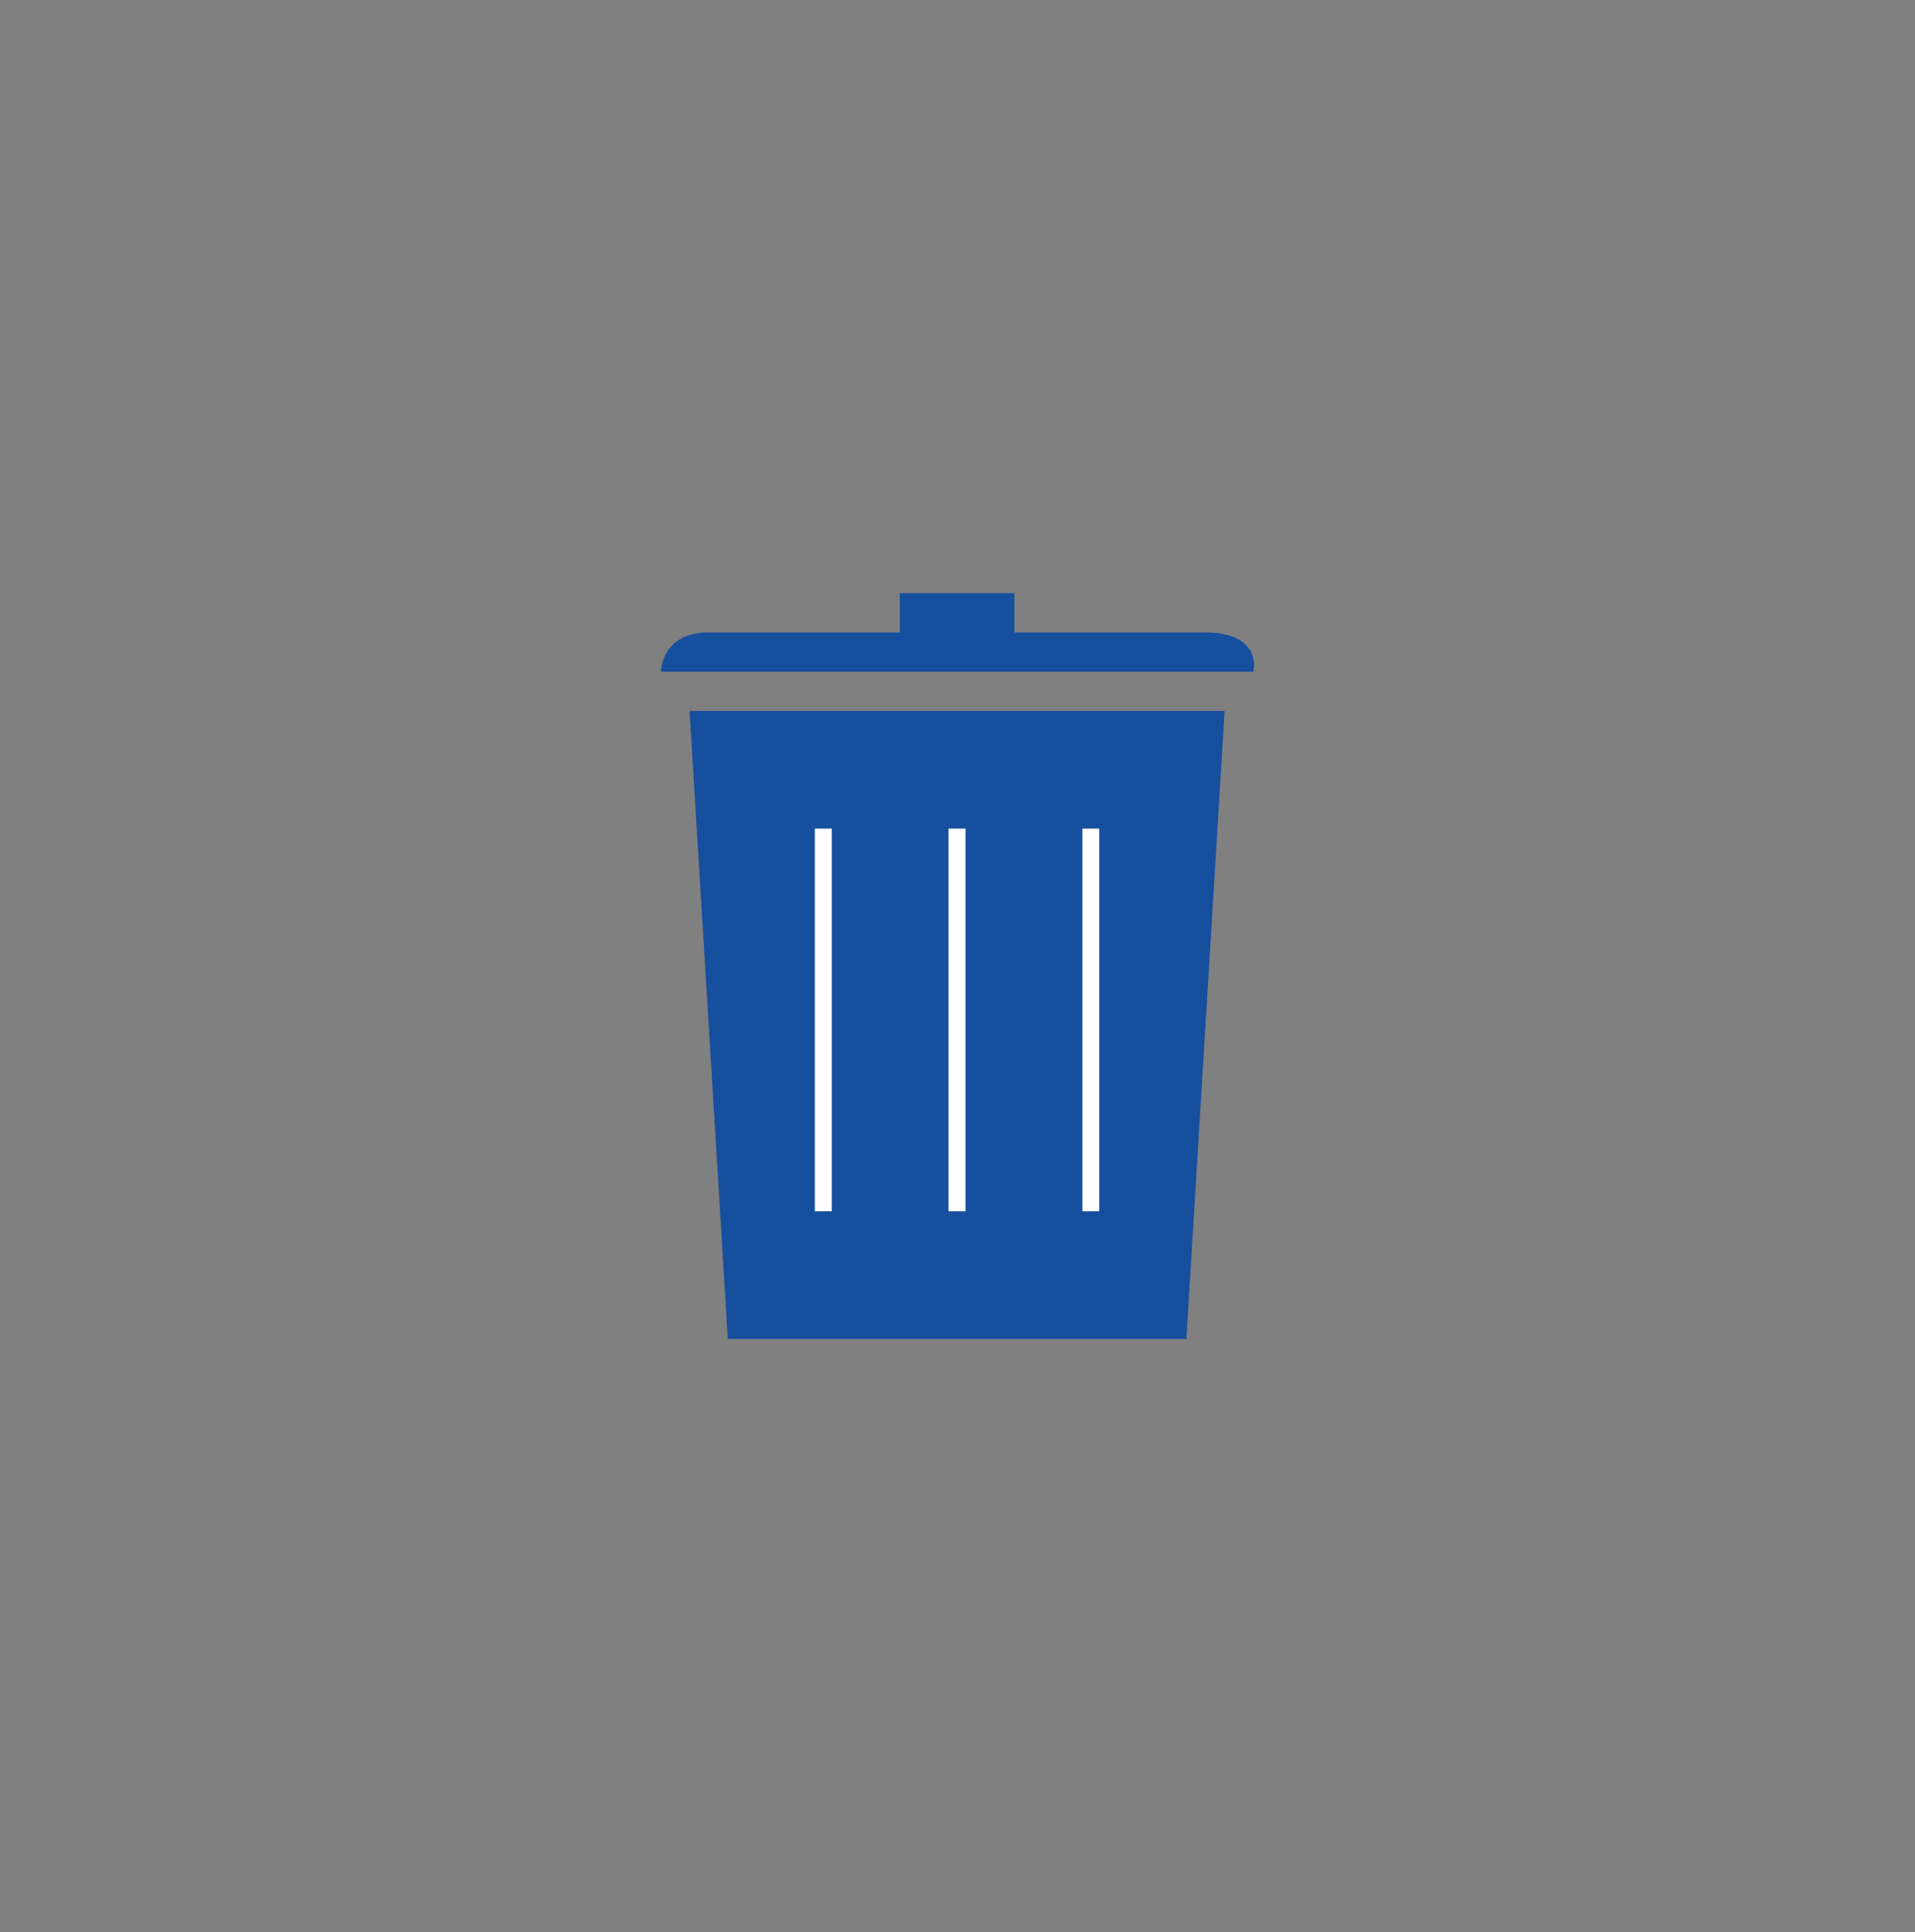 <svg width="113" height="114" viewBox="0 0 113 114" version="1.1" xmlns="http://www.w3.org/2000/svg" xmlns:xlink="http://www.w3.org/1999/xlink">
<rect x="0" y="0" width="113" height="114" fill="#808080" stroke="none"/>
<title>Group</title>
<desc>Created using Figma</desc>
<g id="Canvas" transform="translate(-5747 -3330)">
<g id="Group">
<g id="keys linear">
<g id="Ellipse 6">
<mask id="mask0_outline_ins">
<use xlink:href="#path0_fill" fill="white" transform="translate(5747 3330)"/>
</mask>
<g mask="url(#mask0_outline_ins)">
<use xlink:href="#path1_stroke_2x" transform="translate(5747 3330)" fill="#174F9D"/>
</g>
</g>
<g id="Rectangle 9">
<use xlink:href="#path2_fill" transform="translate(5787.69 3371.95)" fill="#174F9F"/>
</g>
<g id="Vector 7">
<use xlink:href="#path3_stroke" transform="translate(5795.58 3378.89)" fill="#FFFFFF"/>
</g>
<g id="Vector 8">
<use xlink:href="#path4_fill" transform="translate(5786 3365)" fill="#174F9F"/>
</g>
</g>
</g>
</g>
<defs>
<path id="path0_fill" d="M 113 57C 113 88.48 87.704 114 56.5 114C 25.296 114 0 88.48 0 57C 0 25.52 25.296 0 56.5 0C 87.704 0 113 25.52 113 57Z"/>
<path id="path1_stroke_2x" d="M 112 57C 112 87.936 87.144 113 56.5 113L 56.5 115C 88.265 115 114 89.024 114 57L 112 57ZM 56.5 113C 25.857 113 1 87.936 1 57L -1 57C -1 89.024 24.735 115 56.5 115L 56.5 113ZM 1 57C 1 26.064 25.857 1 56.5 1L 56.5 -1C 24.735 -1 -1 24.976 -1 57L 1 57ZM 56.5 1C 87.144 1 112 26.064 112 57L 114 57C 114 24.976 88.265 -1 56.5 -1L 56.5 1Z"/>
<path id="path2_fill" d="M 0 0L 31.572 0L 29.317 37.053L 2.255 37.053L 0 0Z"/>
<path id="path3_stroke" d="M 7.393 0L 7.393 22.579L 8.393 22.579L 8.393 0L 7.393 0ZM 15.286 0L 15.286 22.579L 16.286 22.579L 16.286 0L 15.286 0ZM -0.5 0L -0.5 22.579L 0.5 22.579L 0.5 0L -0.5 0Z"/>
<path id="path4_fill" d="M 34.955 4.632L 0 4.632C 0 4.632 0 2.316 2.819 2.316L 14.095 2.316L 14.095 0L 20.86 0L 20.86 2.316L 32.136 2.316C 34.842 2.316 35.143 3.86 34.955 4.632Z"/>
</defs>
</svg>

